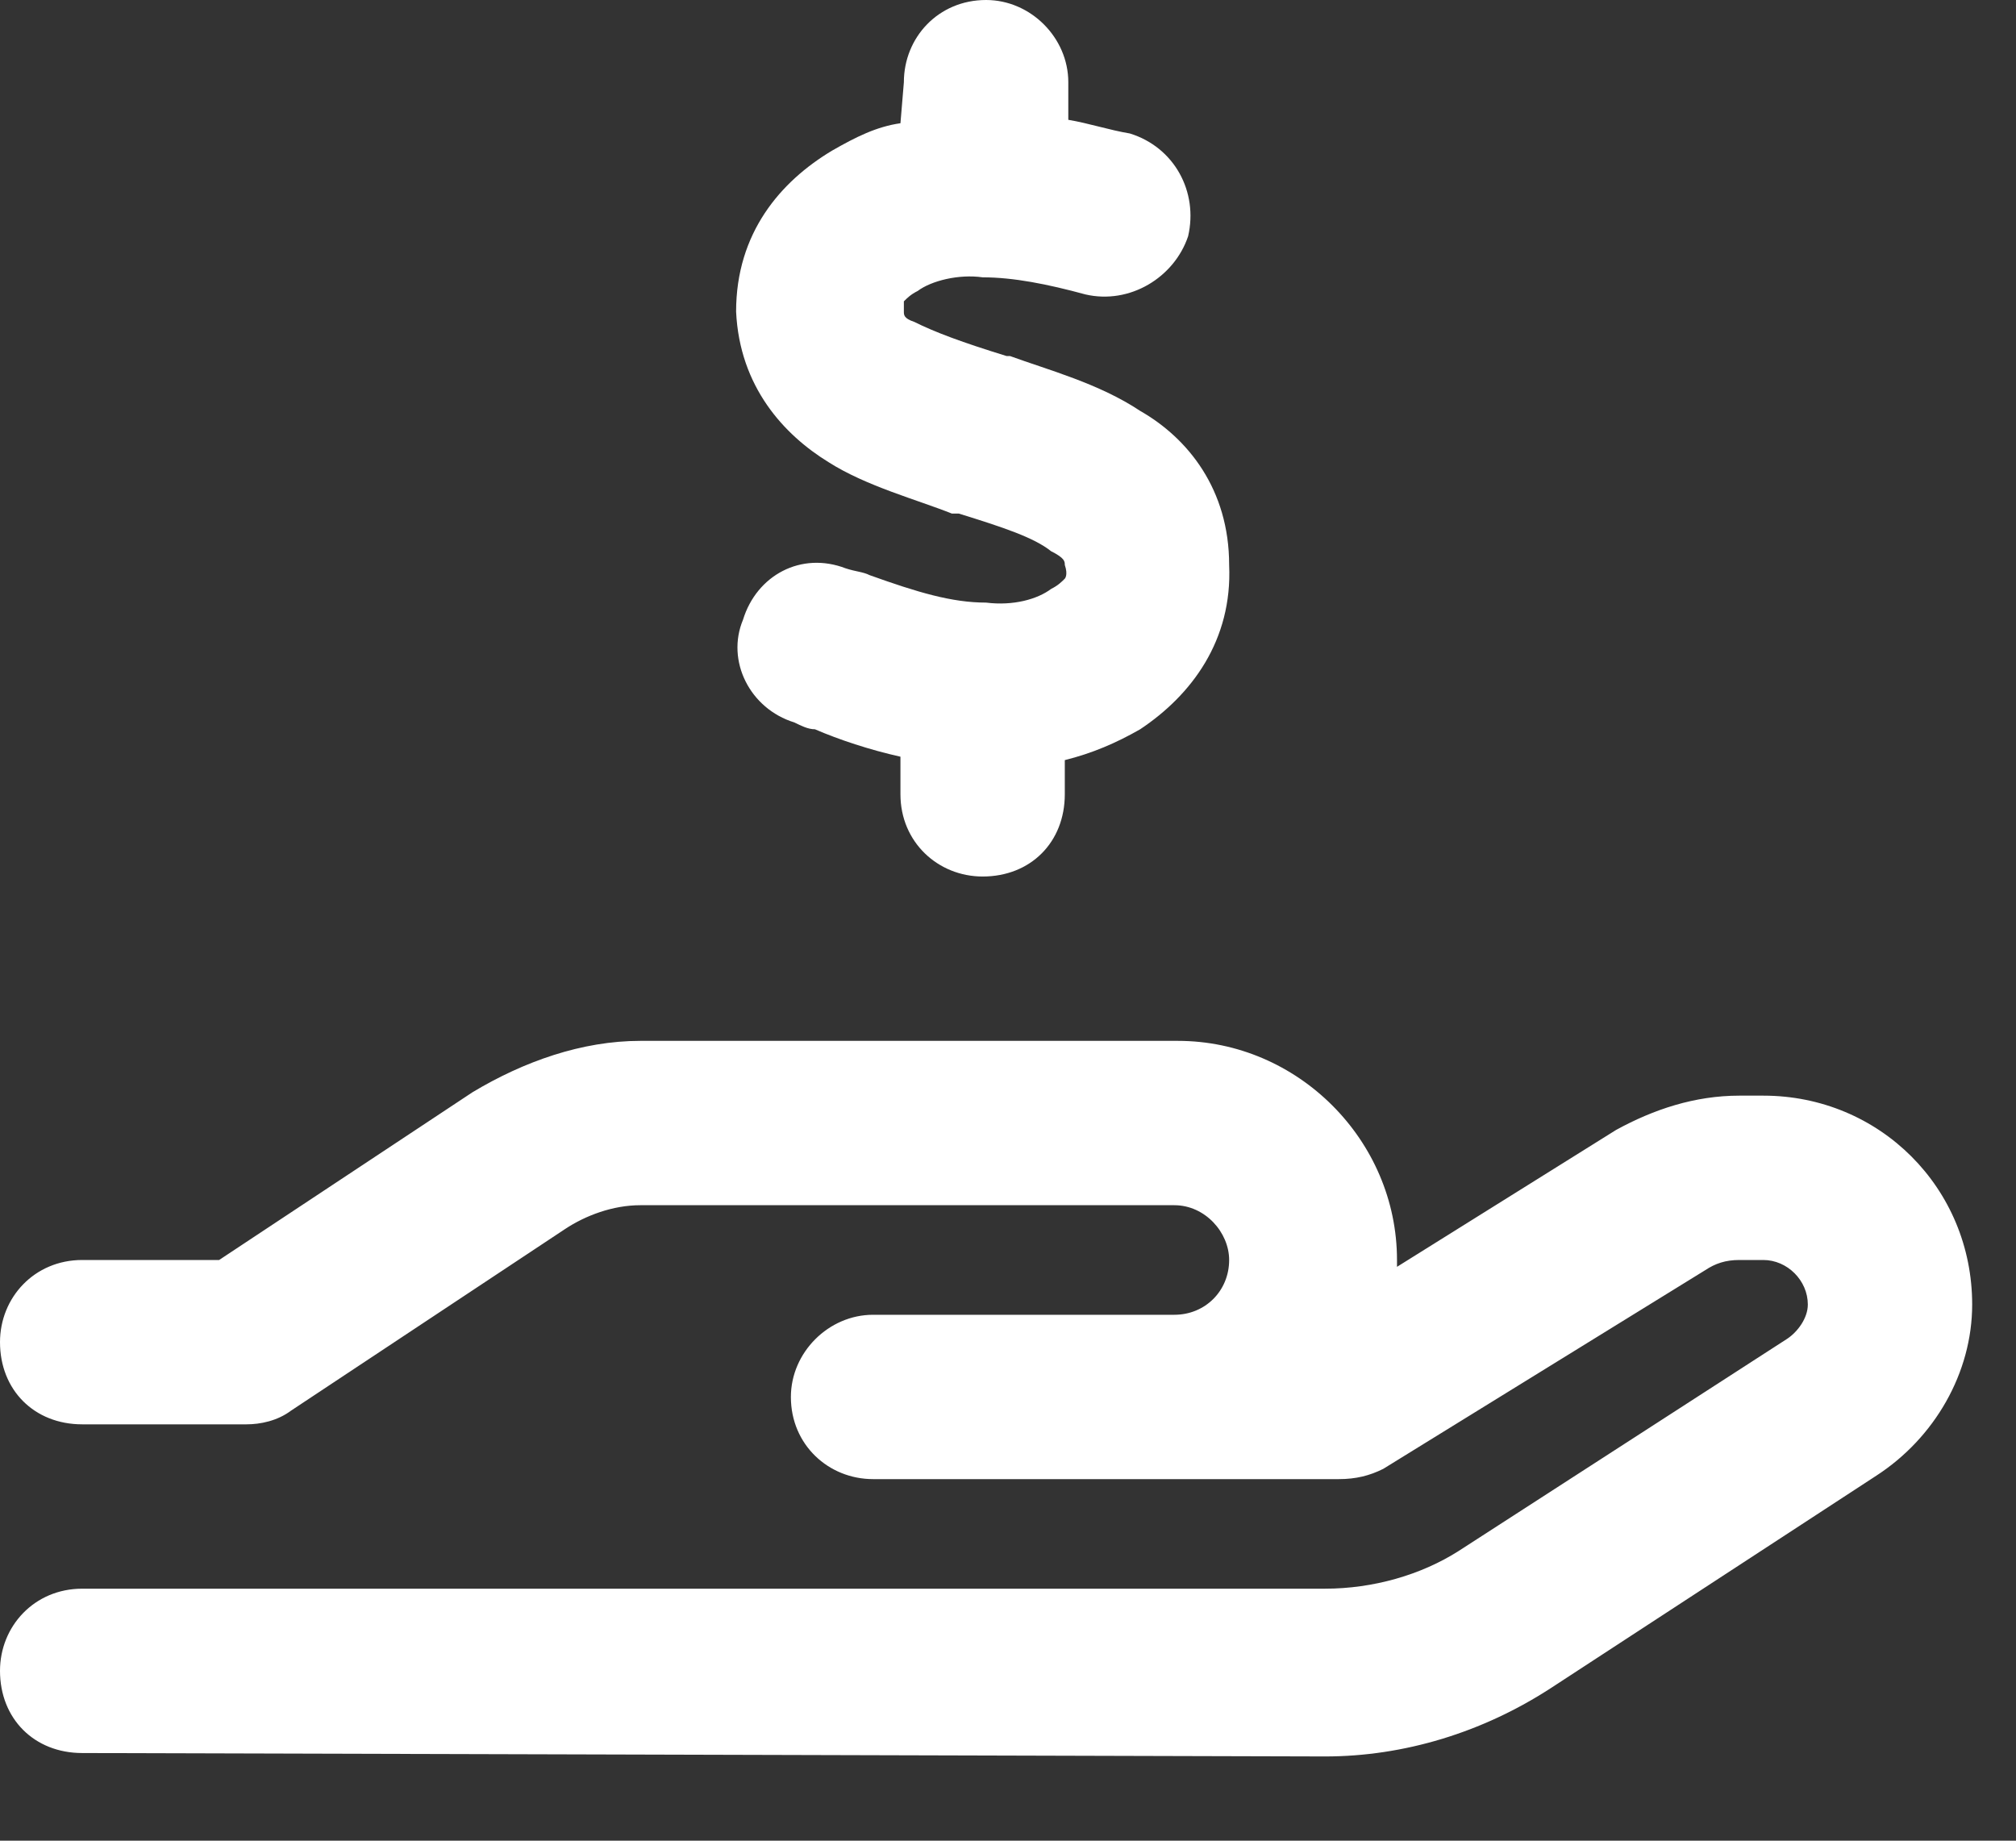 <svg width="23" height="21" viewBox="0 0 23 21" fill="none" xmlns="http://www.w3.org/2000/svg">
<rect x="0" y="0" width="23" height="21" fill="#333333" stroke="none"/>
<path d="M12.188 0.938V1.367C12.422 1.406 12.656 1.484 12.891 1.523C13.398 1.68 13.672 2.188 13.555 2.695C13.398 3.164 12.891 3.477 12.383 3.359C11.953 3.242 11.562 3.164 11.211 3.164C10.938 3.125 10.625 3.203 10.469 3.32C10.391 3.359 10.352 3.398 10.312 3.438C10.312 3.438 10.312 3.477 10.312 3.555C10.312 3.594 10.312 3.633 10.43 3.672C10.664 3.789 10.977 3.906 11.484 4.062H11.523C11.953 4.219 12.539 4.375 13.008 4.688C13.555 5 14.023 5.586 14.023 6.445C14.062 7.305 13.594 7.93 13.008 8.32C12.734 8.477 12.461 8.594 12.148 8.672V9.062C12.148 9.609 11.758 10 11.211 10C10.703 10 10.273 9.609 10.273 9.062V8.633C9.922 8.555 9.57 8.438 9.297 8.32C9.219 8.32 9.141 8.281 9.062 8.242C8.555 8.086 8.281 7.539 8.477 7.07C8.633 6.562 9.141 6.289 9.648 6.484C9.766 6.523 9.844 6.523 9.922 6.562C10.469 6.758 10.859 6.875 11.25 6.875C11.562 6.914 11.836 6.836 11.992 6.719C12.07 6.68 12.109 6.641 12.148 6.602C12.148 6.602 12.188 6.562 12.148 6.445C12.148 6.406 12.148 6.367 11.992 6.289C11.797 6.133 11.445 6.016 10.938 5.859H10.859C10.469 5.703 9.883 5.547 9.453 5.273C8.945 4.961 8.438 4.414 8.398 3.555C8.398 2.656 8.906 2.07 9.492 1.719C9.766 1.562 10 1.445 10.273 1.406L10.312 0.938C10.312 0.43 10.703 0 11.25 0C11.758 0 12.188 0.43 12.188 0.938ZM7.305 13.75C6.992 13.75 6.68 13.867 6.445 14.023L3.32 16.094C3.164 16.211 2.969 16.25 2.812 16.25H0.938C0.391 16.25 0 15.859 0 15.312C0 14.805 0.391 14.375 0.938 14.375H2.5L5.391 12.461C5.977 12.109 6.641 11.875 7.305 11.875H13.438C14.805 11.875 15.938 13.008 15.938 14.375C15.938 14.414 15.938 14.453 15.938 14.453L18.438 12.891C18.867 12.656 19.336 12.5 19.844 12.5H20.117C21.445 12.5 22.5 13.555 22.5 14.883C22.5 15.664 22.07 16.406 21.406 16.836L17.695 19.258C16.914 19.766 16.016 20.039 15.117 20.039L0.938 20C0.391 20 0 19.609 0 19.062C0 18.555 0.391 18.125 0.938 18.125H15.117C15.664 18.125 16.211 17.969 16.641 17.695L20.391 15.273C20.508 15.195 20.625 15.039 20.625 14.883C20.625 14.609 20.391 14.375 20.117 14.375H19.844C19.688 14.375 19.57 14.414 19.453 14.492L15.781 16.758C15.625 16.836 15.469 16.875 15.273 16.875H13.398H12.461H9.961C9.453 16.875 9.023 16.484 9.023 15.938C9.023 15.43 9.453 15 9.961 15H12.461H13.398C13.75 15 14.023 14.727 14.023 14.375C14.023 14.062 13.75 13.75 13.398 13.75H7.305Z" fill="white"/>
</svg>

